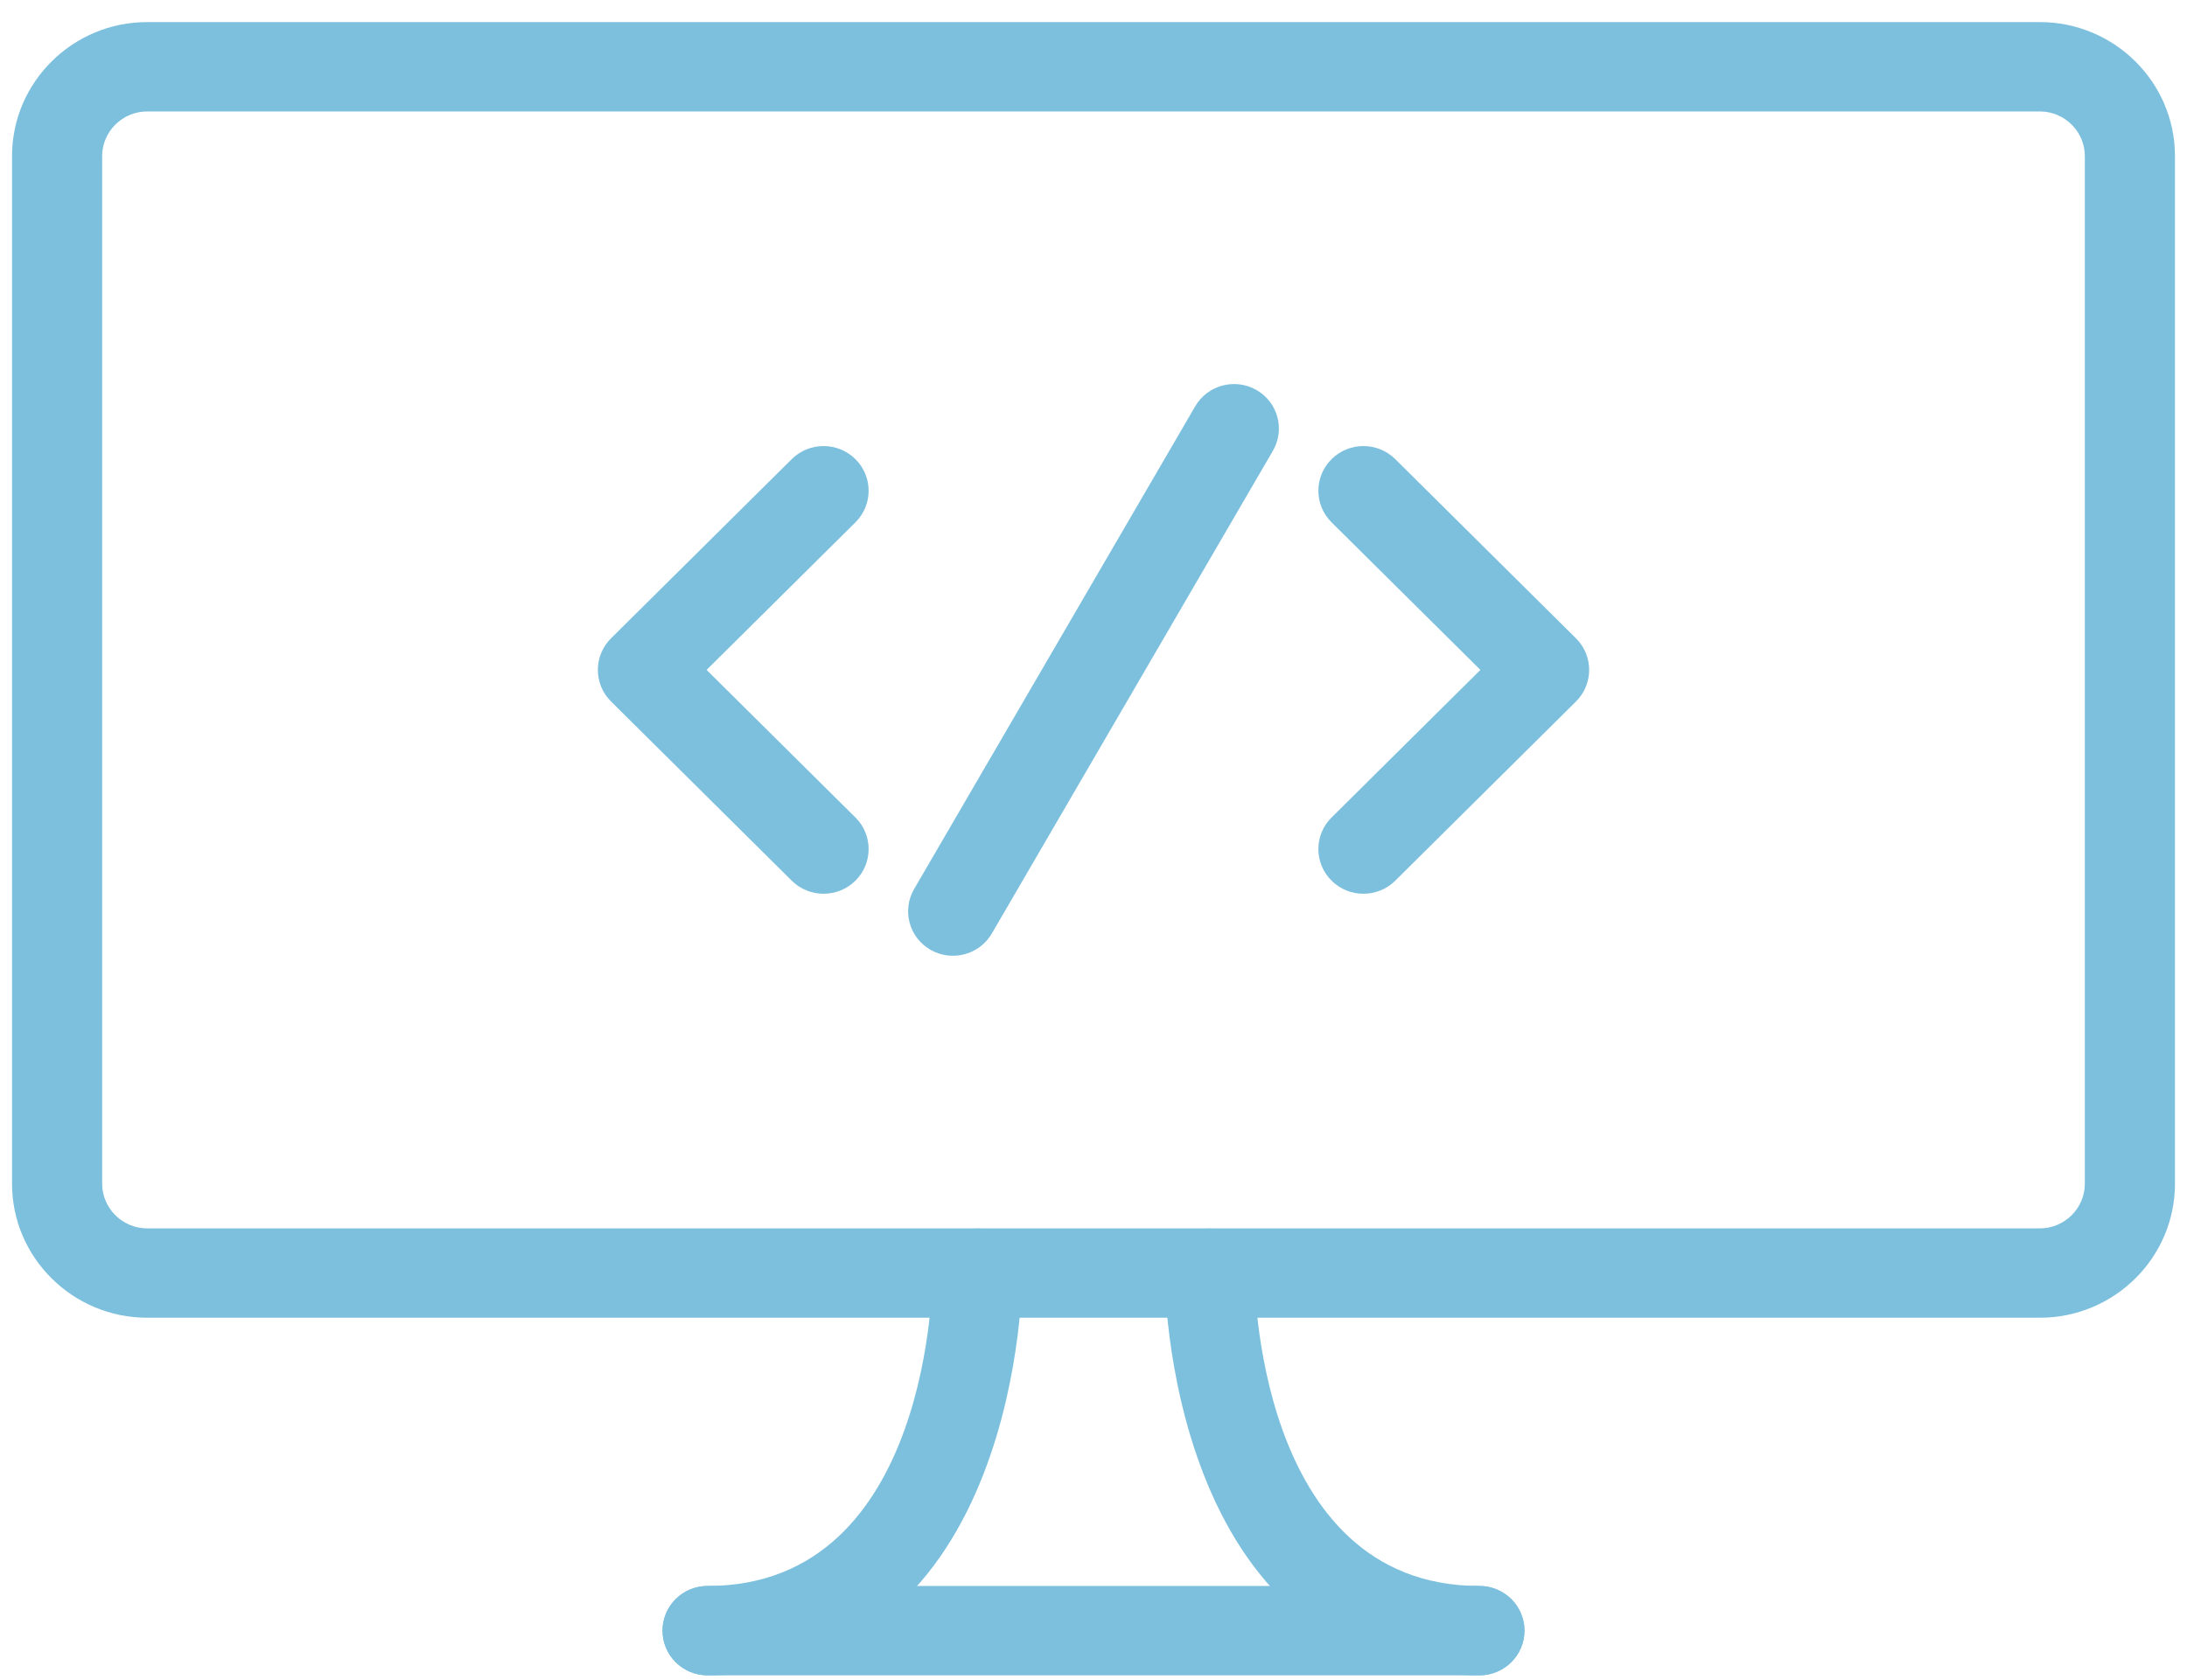 <svg xmlns="http://www.w3.org/2000/svg" width="95" height="73" viewBox="0 0 95 73">
    <g fill="#7DC0DE">
        <path d="M5.866 0h82.222c1.615 0 3.082.654 4.145 1.708 1.062 1.053 1.721 2.508 1.721 4.11v44.66c0 1.603-.66 3.058-1.721 4.111-1.063 1.054-2.53 1.708-4.145 1.708H5.866c-1.615 0-3.082-.654-4.144-1.708C.659 53.536 0 52.081 0 50.48V5.819C0 4.215.66 2.76 1.722 1.707 2.784.654 4.25 0 5.866 0zm82.222 3.883H5.866c-.535 0-1.022.218-1.377.57-.354.352-.574.835-.574 1.365v44.66c0 .53.22 1.014.574 1.366.355.352.842.57 1.377.57h82.222c.535 0 1.022-.218 1.377-.57.354-.352.574-.835.574-1.365V5.819c0-.53-.22-1.014-.574-1.366-.355-.352-.842-.57-1.377-.57z" transform="translate(.523 .96)"/>
        <path d="M43.885 54.363c.004-1.068-.865-1.937-1.942-1.941-1.077-.004-1.953.858-1.958 1.926 0 .039.015 13.604-9.771 13.604-1.081 0-1.958.87-1.958 1.941 0 1.073.877 1.942 1.958 1.942 13.702 0 13.67-17.422 13.671-17.472zM53.969 54.348c-.005-1.068-.881-1.93-1.958-1.926-1.077.004-1.946.873-1.942 1.941 0 .05-.03 17.472 13.671 17.472 1.081 0 1.958-.87 1.958-1.942s-.877-1.941-1.958-1.941c-9.786 0-9.771-13.565-9.771-13.604z" transform="translate(.523 .96)"/>
        <path d="M30.214 67.952c-1.082 0-1.958.87-1.958 1.941 0 1.073.876 1.942 1.958 1.942H63.74c1.08 0 1.957-.87 1.957-1.942s-.876-1.941-1.957-1.941H30.214zM33.868 37.306c.764.758 2.004.758 2.768 0 .764-.758.764-1.987 0-2.745l-6.465-6.413 6.465-6.412c.764-.758.764-1.987 0-2.745-.764-.759-2.004-.759-2.768 0l-7.838 7.774-.01.01c-.765.759-.765 1.988 0 2.746l7.848 7.785zM57.318 34.56c-.764.759-.764 1.988 0 2.746s2.004.758 2.768 0l7.849-7.785c.764-.758.764-1.987 0-2.745l-.011-.011-7.838-7.774c-.764-.759-2.004-.759-2.768 0-.764.758-.764 1.987 0 2.745l6.465 6.412-6.465 6.413zM54.772 18.624c.536-.926.214-2.107-.719-2.64-.933-.531-2.124-.212-2.66.714l-12.21 20.975c-.536.926-.215 2.107.719 2.64.933.531 2.124.212 2.66-.714l12.21-20.975z" transform="translate(.523 .96)"/>
    </g>
</svg>
